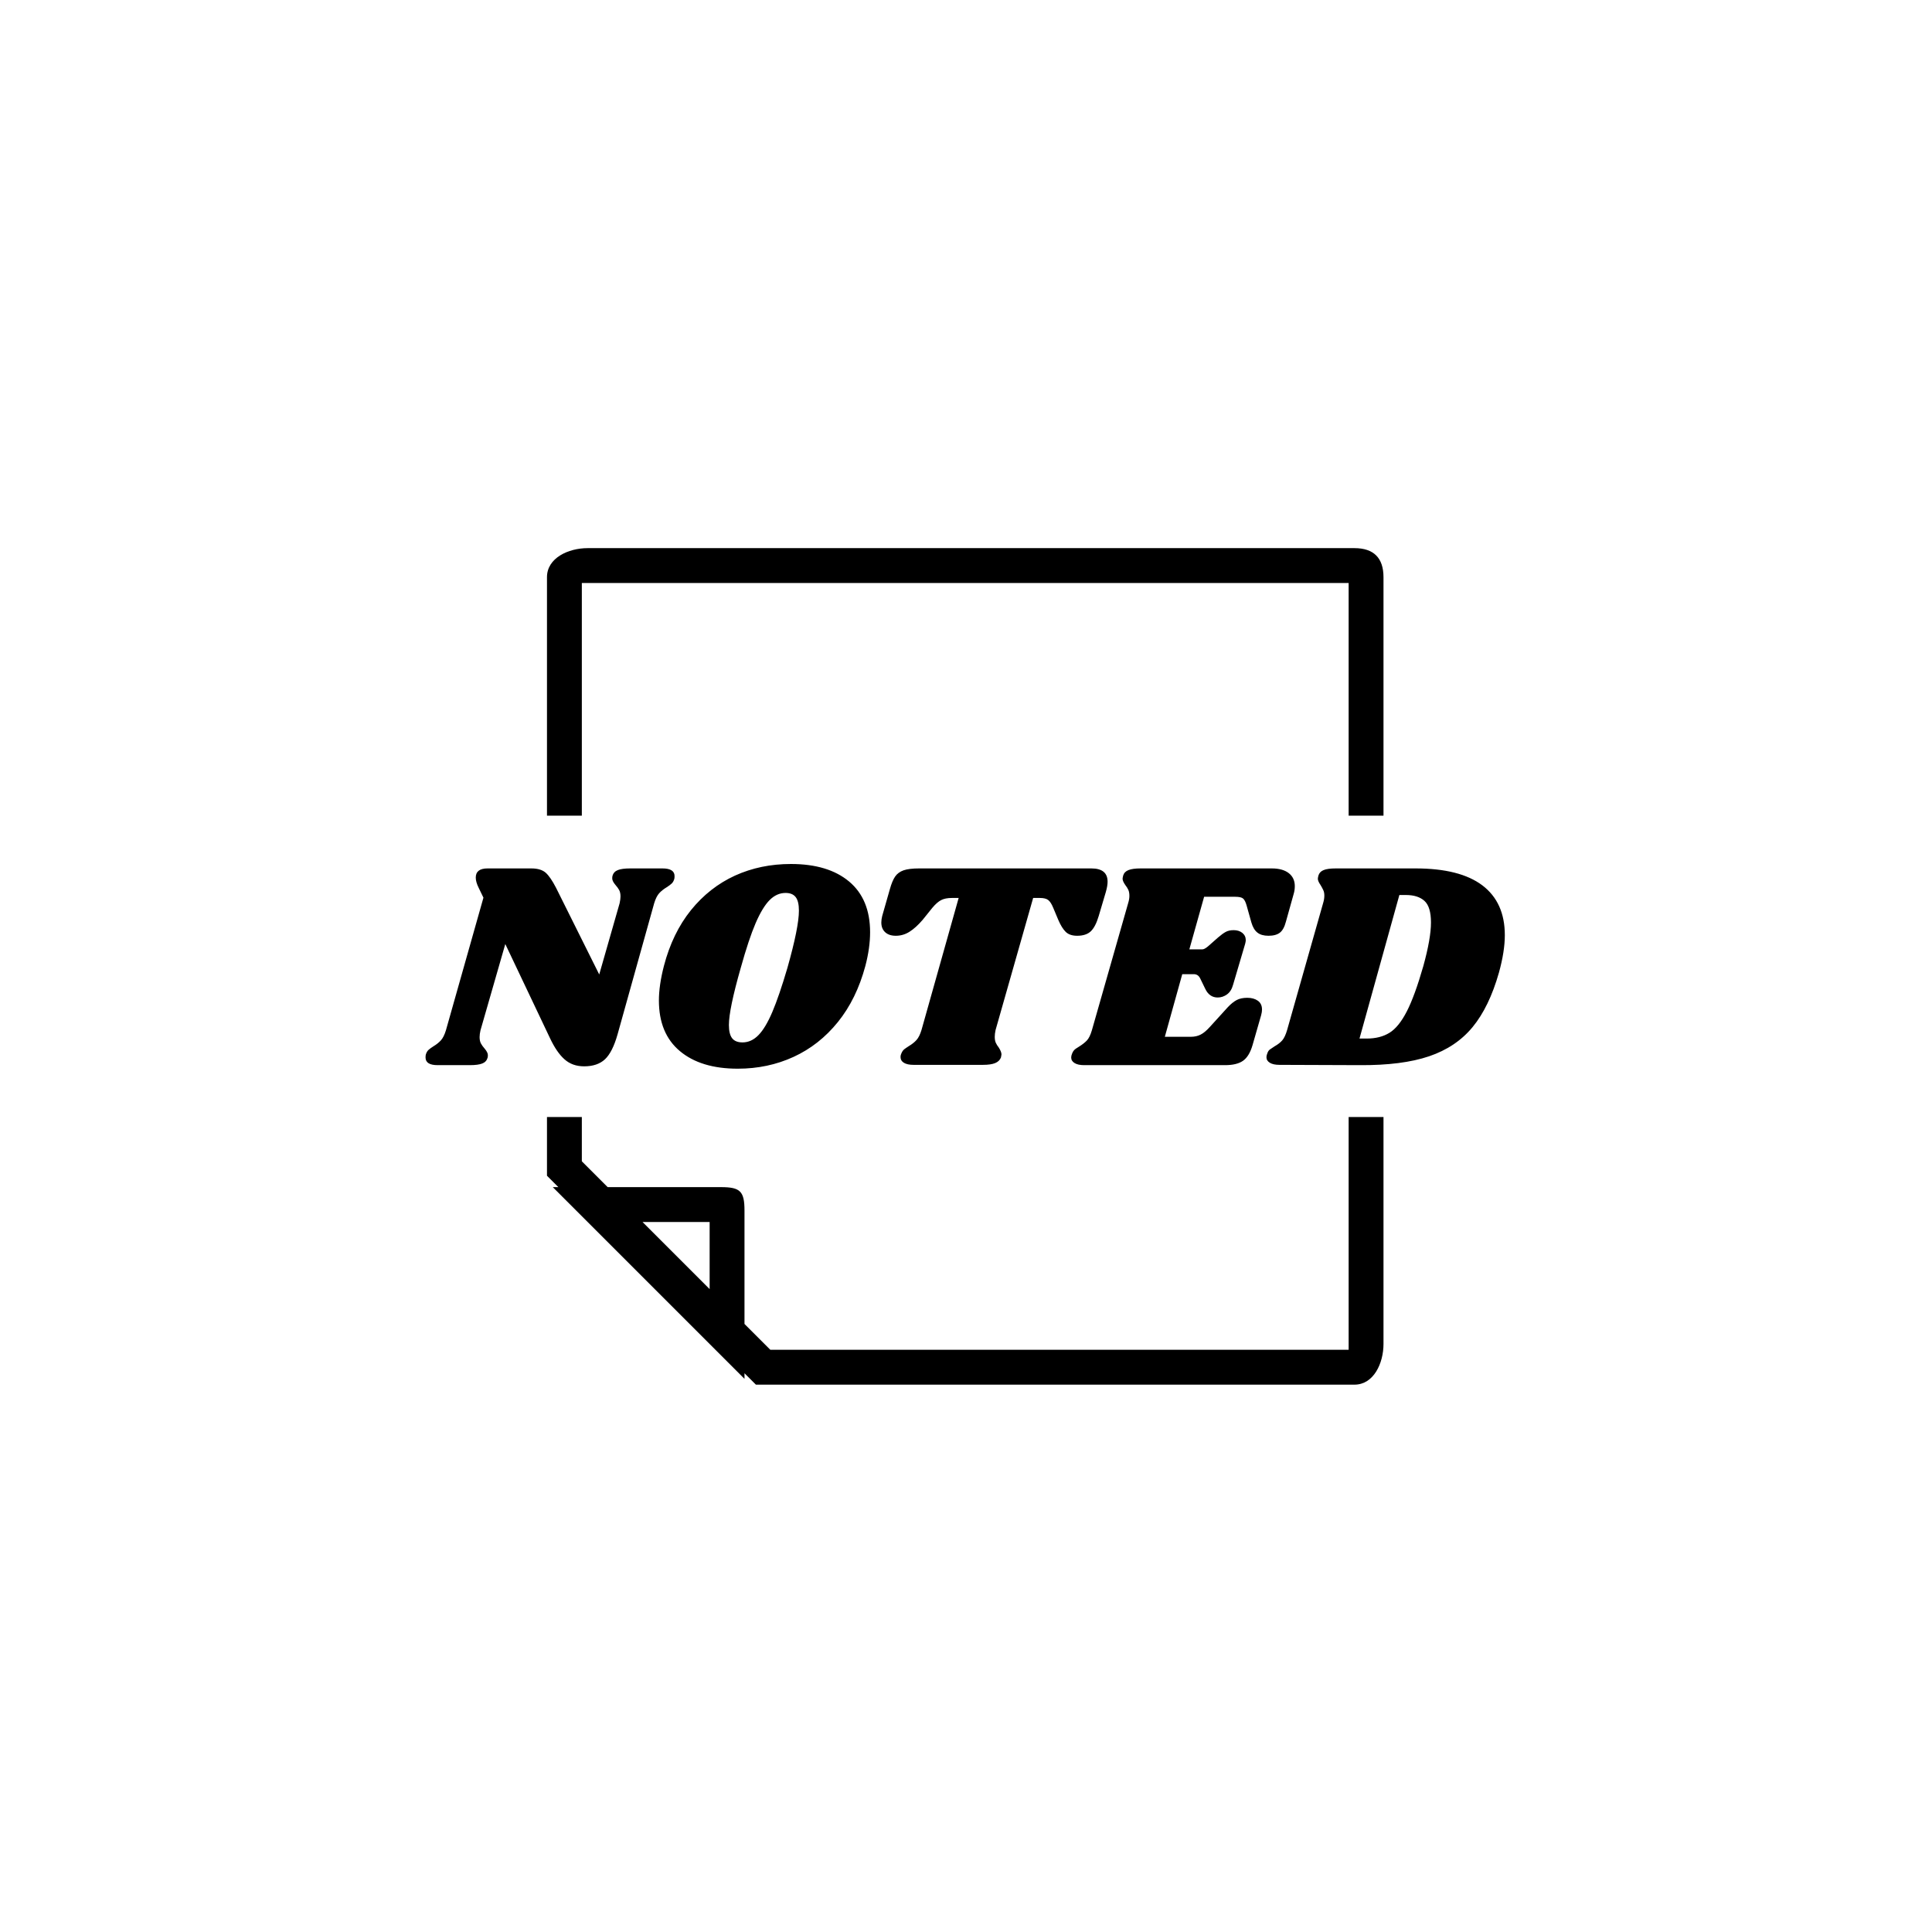 <svg xmlns="http://www.w3.org/2000/svg" version="1.1" xmlns:xlink="http://www.w3.org/1999/xlink" xmlns:svgjs="http://svgjs.dev/svgjs" width="1000" height="1000" viewBox="0 0 1000 1000"><rect width="1000" height="1000" fill="#ffffff"></rect><g transform="matrix(0.7,0,0,0.7,149.576,282.127)"><svg viewBox="0 0 396 247" data-background-color="#ffffff" preserveAspectRatio="xMidYMid meet" height="623" width="1000" xmlns="http://www.w3.org/2000/svg" xmlns:xlink="http://www.w3.org/1999/xlink"><defs></defs><g id="tight-bounds" transform="matrix(1,0,0,1,0.24,-0.1)"><svg viewBox="0 0 395.52 247.2" height="247.2" width="395.52"><g><svg></svg></g><g><svg viewBox="0 0 395.52 247.2" height="247.2" width="395.52"><g transform="matrix(3.406, 0, 0, 3.406, 75.16, 1)"><svg xmlns="http://www.w3.org/2000/svg" xmlns:xlink="http://www.w3.org/1999/xlink" version="1.1" x="0" y="0" viewBox="13 14.674 72 72" enable-background="new 0 0 100 100" xml:space="preserve" height="72" width="72" class="icon-none" data-fill-palette-color="accent" id="none"><path d="M82.5 14.674h-66c-1.657 0-3.5 0.843-3.5 2.5v51.518l0.982 0.982H13.5l16.5 16.5v-0.482l0.982 0.982H82.5c1.657 0 2.5-1.843 2.5-3.5v-66C85 15.517 84.157 14.674 82.5 14.674zM27 78.449l-5.775-5.775H27V78.449zM82 83.674H32.225L30 81.449v-9.758c0-1.657-0.36-2.018-2.018-2.018h-9.758L16 67.449V17.674h66V83.674z" fill="#000000" data-fill-palette-color="accent"></path></svg></g><rect width="348.058" height="88.344" fill="#ffffff" y="79.428" x="23.731" data-fill-palette-color="quaternary"></rect><g transform="matrix(1,0,0,1,39.552,93.595)"><svg viewBox="0 0 316.416 60.01" height="60.01" width="316.416"><g><svg viewBox="0 0 316.416 60.01" height="60.01" width="316.416"><g><svg viewBox="0 0 316.416 60.01" height="60.01" width="316.416"><g><svg viewBox="0 0 316.416 60.01" height="60.01" width="316.416"><g><svg viewBox="0 0 316.416 60.01" height="60.01" width="316.416"><g><svg viewBox="0 0 316.416 60.01" height="60.01" width="316.416"><g transform="matrix(1,0,0,1,0,0)"><svg width="316.416" viewBox="-1.15 -34.05 182.69 34.65" height="60.01" data-palette-color="#61777f"><path d="M38.95-33.3Q41-33.3 41-32L41-32Q41-31.65 40.95-31.5L40.95-31.5Q40.8-31 40.5-30.73 40.2-30.45 39.65-30.1L39.65-30.1Q38.9-29.65 38.4-29.1 37.9-28.55 37.55-27.4L37.55-27.4 31.35-5.2Q30.5-2.2 29.23-1 27.95 0.2 25.7 0.2L25.7 0.2Q23.7 0.2 22.38-0.98 21.05-2.15 19.9-4.6L19.9-4.6 12.35-20.5 8.15-5.9Q8-5.25 8-4.75L8-4.75Q8-4.1 8.22-3.68 8.45-3.25 8.85-2.8L8.85-2.8Q9.4-2.15 9.4-1.7L9.4-1.7Q9.4-1.4 9.35-1.25L9.35-1.25Q9.15-0.55 8.45-0.28 7.75 0 6.35 0L6.35 0 0.9 0Q-1.15 0-1.15-1.3L-1.15-1.3Q-1.15-1.65-1.1-1.8L-1.1-1.8Q-0.95-2.3-0.65-2.58-0.35-2.85 0.2-3.2L0.2-3.2Q0.95-3.65 1.45-4.2 1.95-4.75 2.3-5.9L2.3-5.9 8.65-28.35 7.85-30Q7.35-31 7.35-31.75L7.35-31.75Q7.35-33.3 9.35-33.3L9.35-33.3 16.75-33.3Q18.35-33.3 19.18-32.58 20-31.85 20.95-30L20.95-30 28.25-15.35 31.7-27.4Q31.85-28.1 31.85-28.55L31.85-28.55Q31.85-29.2 31.63-29.63 31.4-30.05 31-30.5L31-30.5Q30.45-31.15 30.45-31.6L30.45-31.6Q30.45-31.9 30.5-32.05L30.5-32.05Q30.7-32.75 31.4-33.02 32.1-33.3 33.5-33.3L33.5-33.3 38.95-33.3ZM60.7-34.05Q67-34.05 70.55-31.08 74.1-28.1 74.1-22.5L74.1-22.5Q74.1-19.85 73.3-16.8L73.3-16.8Q71.8-11.2 68.65-7.3 65.5-3.4 61.15-1.4 56.8 0.6 51.7 0.6L51.7 0.6Q45.45 0.6 41.9-2.38 38.35-5.35 38.35-10.95L38.35-10.95Q38.35-13.5 39.2-16.8L39.2-16.8Q40.65-22.35 43.77-26.23 46.9-30.1 51.22-32.08 55.55-34.05 60.7-34.05L60.7-34.05ZM59.8-29.15Q58.3-29.15 57.1-27.95 55.9-26.75 54.72-24.03 53.55-21.3 52.2-16.45L52.2-16.45Q50.2-9.45 50.2-6.8L50.2-6.8Q50.2-5.25 50.75-4.55 51.3-3.85 52.5-3.85L52.5-3.85Q54-3.85 55.2-5.08 56.4-6.3 57.55-9 58.7-11.7 60.1-16.45L60.1-16.45Q62.05-23.35 62.05-26.15L62.05-26.15Q62.05-27.75 61.5-28.45 60.95-29.15 59.8-29.15L59.8-29.15ZM111.55-33.3Q114.3-33.3 114.3-31.05L114.3-31.05Q114.3-30.35 114-29.3L114-29.3 112.8-25.25Q112.25-23.4 111.45-22.65 110.65-21.9 109.15-21.9L109.15-21.9Q107.9-21.9 107.22-22.55 106.55-23.2 105.95-24.6L105.95-24.6 105.09-26.65Q104.7-27.6 104.25-27.95 103.8-28.3 102.84-28.3L102.84-28.3 101.7-28.3 95.34-5.95Q95.2-5.3 95.2-4.8L95.2-4.8Q95.2-4.2 95.37-3.8 95.55-3.4 95.9-2.95L95.9-2.95Q96.34-2.25 96.34-1.8L96.34-1.8Q96.34-1.7 96.25-1.3L96.25-1.3Q96-0.65 95.27-0.35 94.55-0.05 93.2-0.05L93.2-0.05 81.45-0.05Q80.4-0.05 79.82-0.4 79.25-0.75 79.25-1.4L79.25-1.4Q79.25-1.7 79.4-2L79.4-2Q79.59-2.45 79.87-2.68 80.15-2.9 80.7-3.25L80.7-3.25Q81.45-3.7 81.95-4.25 82.45-4.8 82.8-5.95L82.8-5.95 89.09-28.3 87.95-28.3Q86.84-28.3 86.15-27.95 85.45-27.6 84.65-26.65L84.65-26.65 83-24.6Q81.84-23.25 80.77-22.58 79.7-21.9 78.45-21.9L78.45-21.9Q77.3-21.9 76.65-22.5 76-23.1 76-24.15L76-24.15Q76-24.65 76.15-25.25L76.15-25.25 77.45-29.8Q77.84-31.2 78.34-31.93 78.84-32.65 79.77-32.98 80.7-33.3 82.4-33.3L82.4-33.3 111.55-33.3ZM142.09-33.3Q143.94-33.3 144.97-32.5 145.99-31.7 145.99-30.3L145.99-30.3Q145.99-29.6 145.79-28.95L145.79-28.95 144.49-24.3Q144.14-22.95 143.47-22.43 142.79-21.9 141.54-21.9L141.54-21.9Q140.34-21.9 139.67-22.43 138.99-22.95 138.64-24.15L138.64-24.15 137.84-27Q137.59-27.9 137.24-28.2 136.89-28.5 135.89-28.5L135.89-28.5 130.64-28.5 128.14-19.6 130.34-19.6Q130.69-19.6 131.29-20.1L131.29-20.1 132.99-21.6Q133.74-22.25 134.29-22.55 134.84-22.85 135.64-22.85L135.64-22.85Q136.54-22.85 137.12-22.38 137.69-21.9 137.69-21.15L137.69-21.15Q137.69-20.95 137.59-20.55L137.59-20.55 135.54-13.6Q135.24-12.5 134.52-11.98 133.79-11.45 132.94-11.45L132.94-11.45Q131.54-11.45 130.84-12.9L130.84-12.9 129.99-14.65Q129.64-15.4 128.89-15.4L128.89-15.4 126.94-15.4 123.99-4.8 128.39-4.8Q129.34-4.8 130.07-5.18 130.79-5.55 131.64-6.5L131.64-6.5 134.64-9.8Q135.44-10.65 136.17-11.03 136.89-11.4 137.94-11.4L137.94-11.4Q139.04-11.4 139.74-10.9 140.44-10.4 140.44-9.4L140.44-9.4Q140.44-9 140.29-8.45L140.29-8.45 138.84-3.4Q138.29-1.5 137.24-0.75 136.19 0 134.19 0L134.19 0 110.34 0Q109.29 0 108.72-0.35 108.14-0.7 108.14-1.3L108.14-1.3Q108.14-1.6 108.29-1.95L108.29-1.95Q108.49-2.5 108.94-2.8 109.39-3.1 109.49-3.15L109.49-3.15Q110.29-3.65 110.79-4.17 111.29-4.7 111.64-5.9L111.64-5.9 117.79-27.45Q117.99-28.1 117.99-28.65L117.99-28.65Q117.99-29.25 117.82-29.65 117.64-30.05 117.29-30.5L117.29-30.5Q116.84-31.15 116.84-31.55L116.84-31.55Q116.84-31.7 116.94-32.1L116.94-32.1Q117.14-32.75 117.84-33.02 118.54-33.3 119.89-33.3L119.89-33.3 142.09-33.3ZM166.44-33.3Q173.94-33.3 177.74-30.43 181.54-27.55 181.54-22L181.54-22Q181.54-19.25 180.54-15.65L180.54-15.65Q178.89-9.85 176.09-6.45 173.29-3.05 168.72-1.5 164.14 0.05 156.99 0L156.99 0 143.39-0.05Q142.34-0.05 141.77-0.4 141.19-0.75 141.19-1.35L141.19-1.35Q141.19-1.65 141.34-2L141.34-2Q141.49-2.45 141.77-2.65 142.04-2.85 142.59-3.2L142.59-3.2Q143.39-3.65 143.87-4.2 144.34-4.75 144.69-5.95L144.69-5.95 150.79-27.45Q150.99-28.1 150.99-28.7L150.99-28.7Q150.99-29.25 150.81-29.63 150.64-30 150.34-30.5L150.34-30.5Q149.89-31.15 149.89-31.55L149.89-31.55Q149.89-31.7 149.99-32.1L149.99-32.1Q150.19-32.75 150.87-33.02 151.54-33.3 152.94-33.3L152.94-33.3 166.44-33.3ZM167.74-16.75Q169.04-21.45 169.04-24.15L169.04-24.15Q169.04-26.8 167.94-27.8 166.84-28.8 164.79-28.8L164.79-28.8 163.69-28.8 156.94-4.5 158.14-4.5Q160.44-4.5 162.02-5.48 163.59-6.45 164.94-9.08 166.29-11.7 167.74-16.75L167.74-16.75Z" opacity="1" transform="matrix(1,0,0,1,0,0)" fill="#000000" class="undefined-text-0" data-fill-palette-color="primary" id="text-0"></path></svg></g></svg></g></svg></g></svg></g><g></g></svg></g></svg></g></svg></g></svg></g></svg><rect width="395.52" height="247.2" fill="none" stroke="none" visibility="hidden"></rect></g></svg></g></svg>